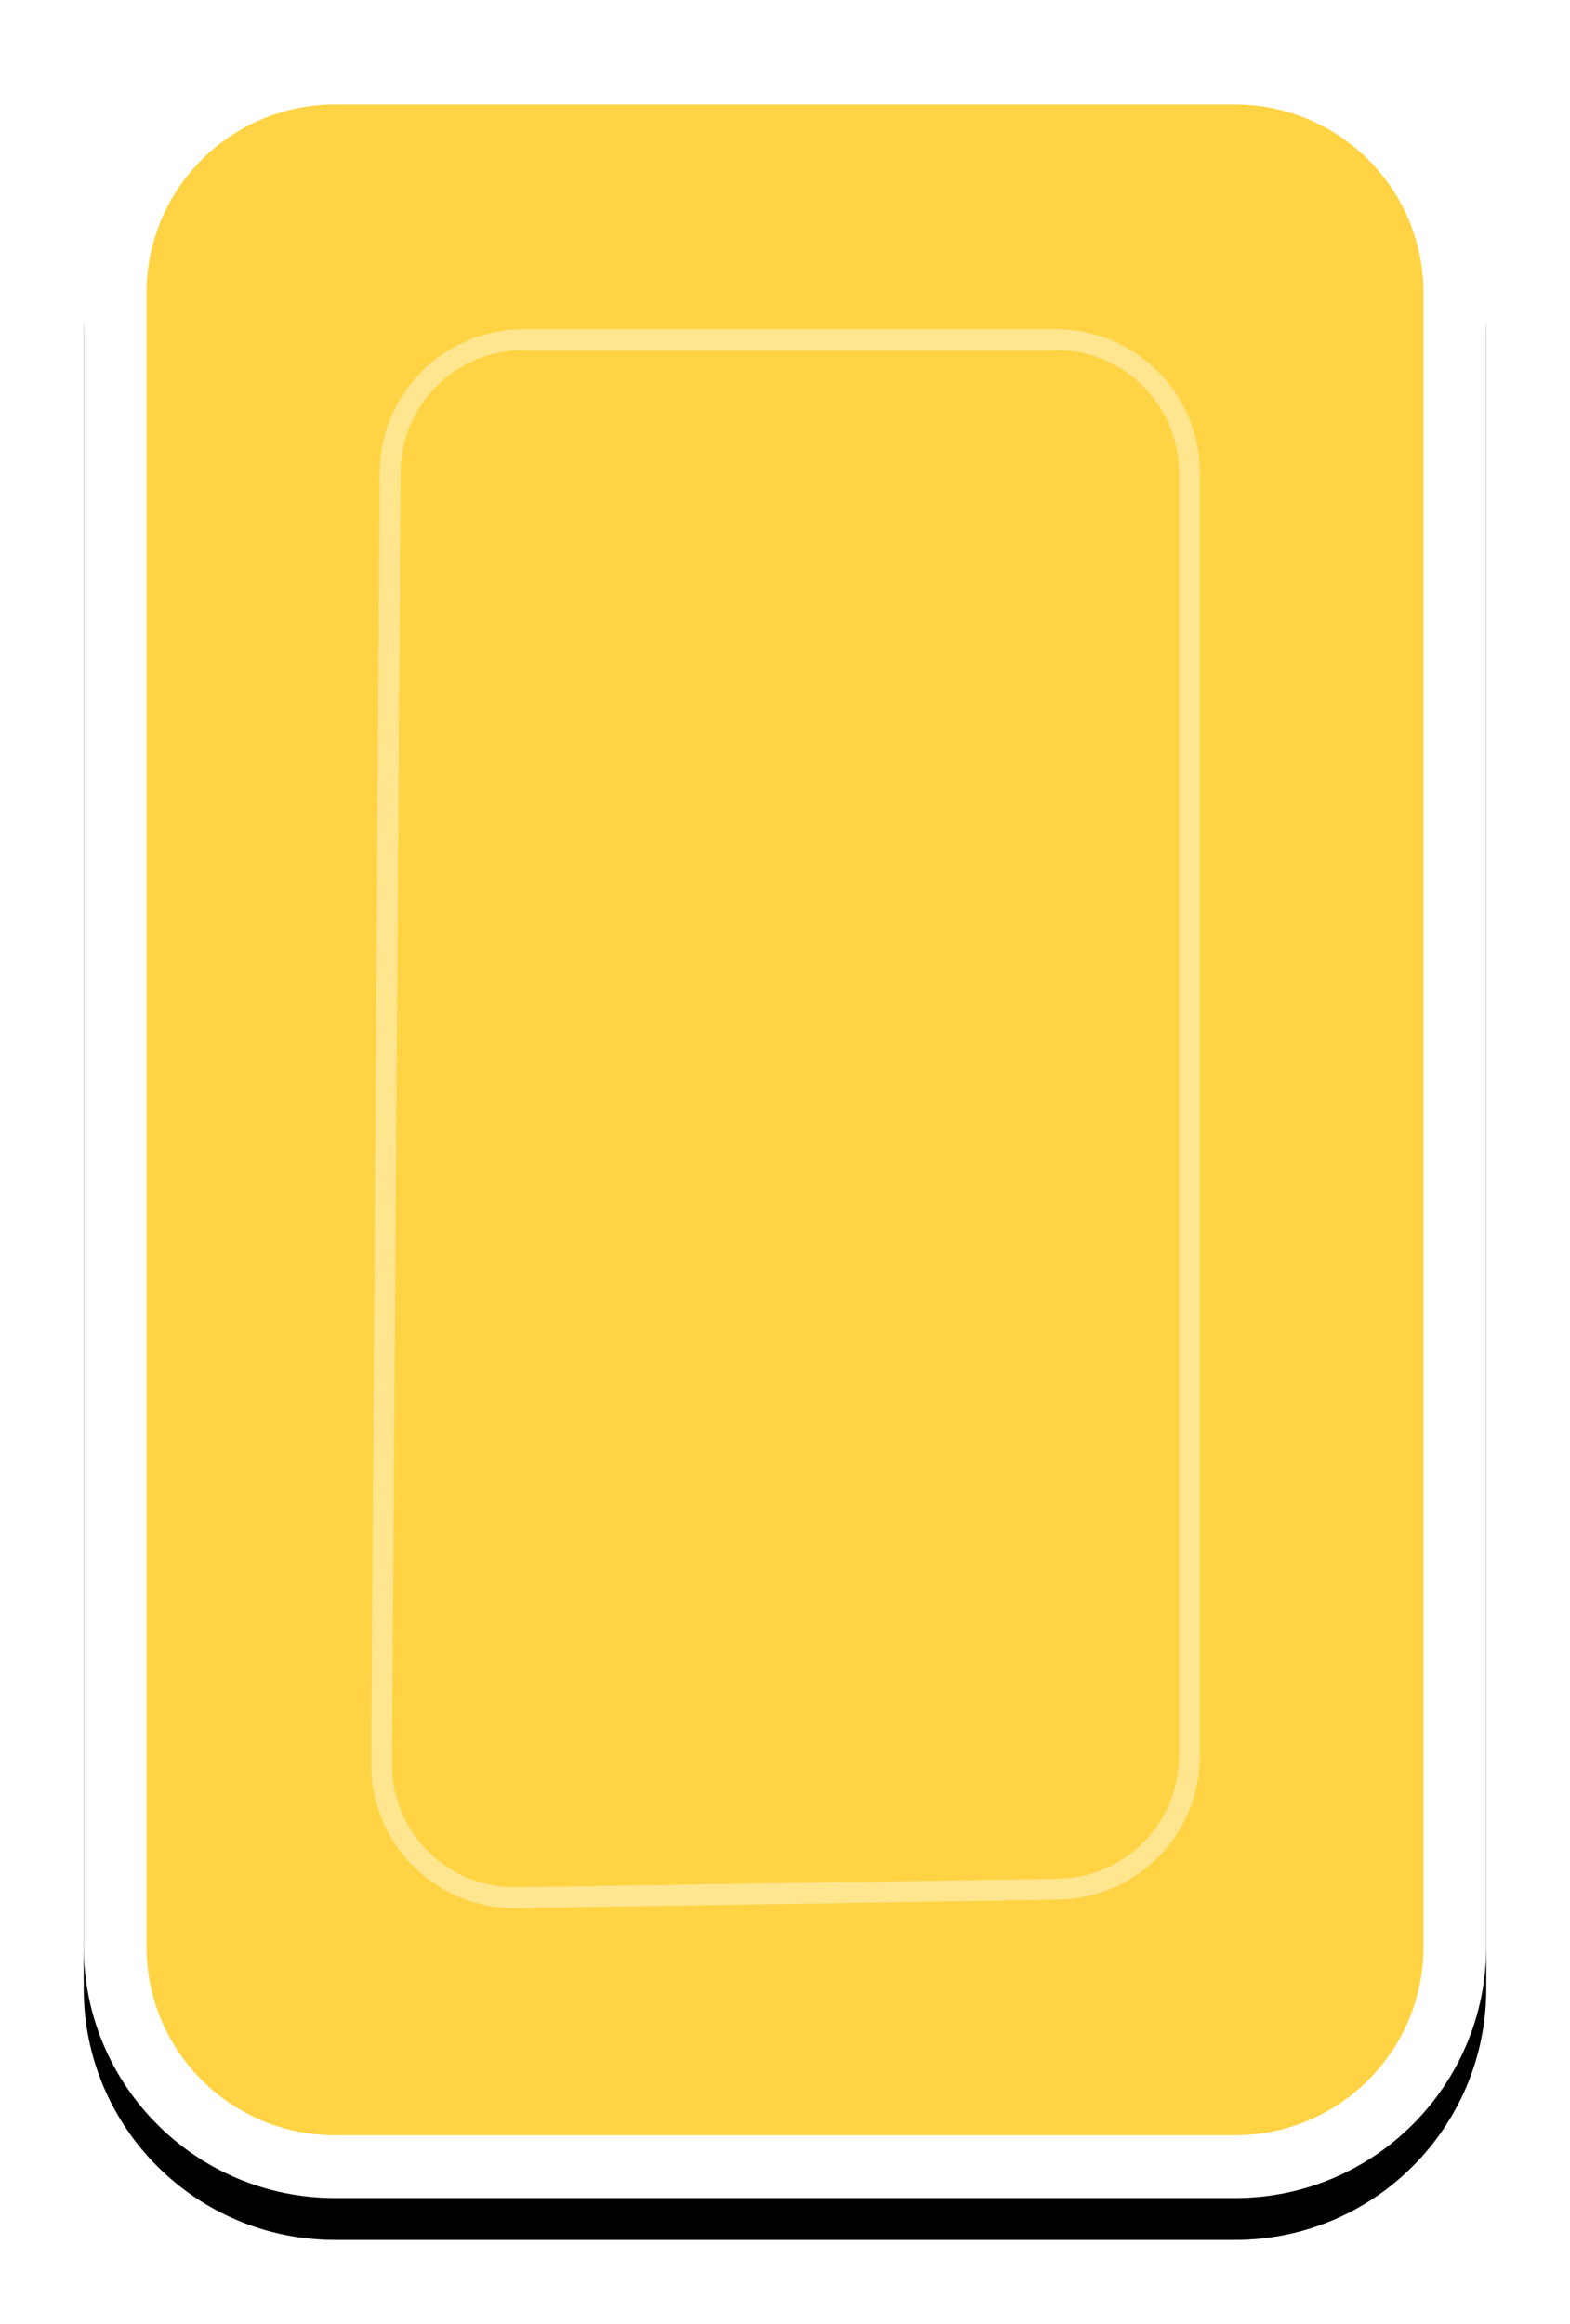 <?xml version="1.0" encoding="UTF-8"?>
<svg width="75px" height="111px" viewBox="0 0 75 111" version="1.1" xmlns="http://www.w3.org/2000/svg" xmlns:xlink="http://www.w3.org/1999/xlink">
    <title>A3C9E2E1-4426-49FA-AB58-ECB78914502E</title>
    <defs>
        <path d="M12,0 L55,0 C61.627,6.44524884e-15 67,5.373 67,12 L67,90.992 C67,97.619 61.627,102.992 55,102.992 L12,102.992 C5.373,102.992 4.31204712e-15,97.619 0,90.992 L0,12 C-2.58798134e-15,5.373 5.373,2.99379359e-15 12,0 Z" id="path-1"></path>
        <filter x="-10.4%" y="-4.9%" width="120.9%" height="113.6%" filterUnits="objectBoundingBox" id="filter-2">
            <feOffset dx="0" dy="2" in="SourceAlpha" result="shadowOffsetOuter1"></feOffset>
            <feGaussianBlur stdDeviation="2" in="shadowOffsetOuter1" result="shadowBlurOuter1"></feGaussianBlur>
            <feComposite in="shadowBlurOuter1" in2="SourceAlpha" operator="out" result="shadowBlurOuter1"></feComposite>
            <feColorMatrix values="0 0 0 0 0   0 0 0 0 0   0 0 0 0 0  0 0 0 0.15 0" type="matrix" in="shadowBlurOuter1"></feColorMatrix>
        </filter>
    </defs>
    <g id="FINAL" stroke="none" stroke-width="1" fill="none" fill-rule="evenodd">
        <g id="Happy-Hunny-Landing-Phase1-Start_mobile" transform="translate(-284, -335)">
            <g id="Game" transform="translate(4, 226)">
                <g id="card-10-mobile" transform="translate(284, 110.992)">
                    <g id="Rectangle-Copy-9">
                        <use fill="black" fill-opacity="1" filter="url(#filter-2)" xlink:href="#path-1"></use>
                        <path stroke="#FFFFFF" stroke-width="3" d="M55,1.5 C57.899,1.5 60.524,2.675 62.425,4.575 C64.325,6.476 65.5,9.101 65.5,12 L65.5,12 L65.5,90.992 C65.5,93.891 64.325,96.516 62.425,98.417 C60.524,100.317 57.899,101.492 55,101.492 L55,101.492 L12,101.492 C9.101,101.492 6.476,100.317 4.575,98.417 C2.675,96.516 1.5,93.891 1.5,90.992 L1.5,90.992 L1.5,12 C1.5,9.101 2.675,6.476 4.575,4.575 C6.476,2.675 9.101,1.5 12,1.5 L12,1.5 Z" stroke-linejoin="square" fill="#FFD343" fill-rule="evenodd"></path>
                    </g>
                    <path d="M46.455,14.232 C48.213,14.232 49.804,14.945 50.956,16.097 C52.108,17.249 52.821,18.84 52.821,20.598 L52.821,20.598 L52.821,81.872 C52.821,83.611 52.124,85.188 50.992,86.338 C49.86,87.488 48.294,88.21 46.556,88.238 L46.556,88.238 L20.693,88.648 C18.935,88.676 17.333,87.989 16.163,86.855 C14.994,85.723 14.256,84.145 14.227,82.39 L14.227,82.39 L14.639,20.556 C14.65,18.806 15.367,17.225 16.518,16.082 C17.669,14.938 19.255,14.232 21.005,14.232 L21.005,14.232 Z" id="Rectangle-Copy-4" stroke="#FFFFFF" opacity="0.4"></path>
                </g>
            </g>
        </g>
    </g>
</svg>